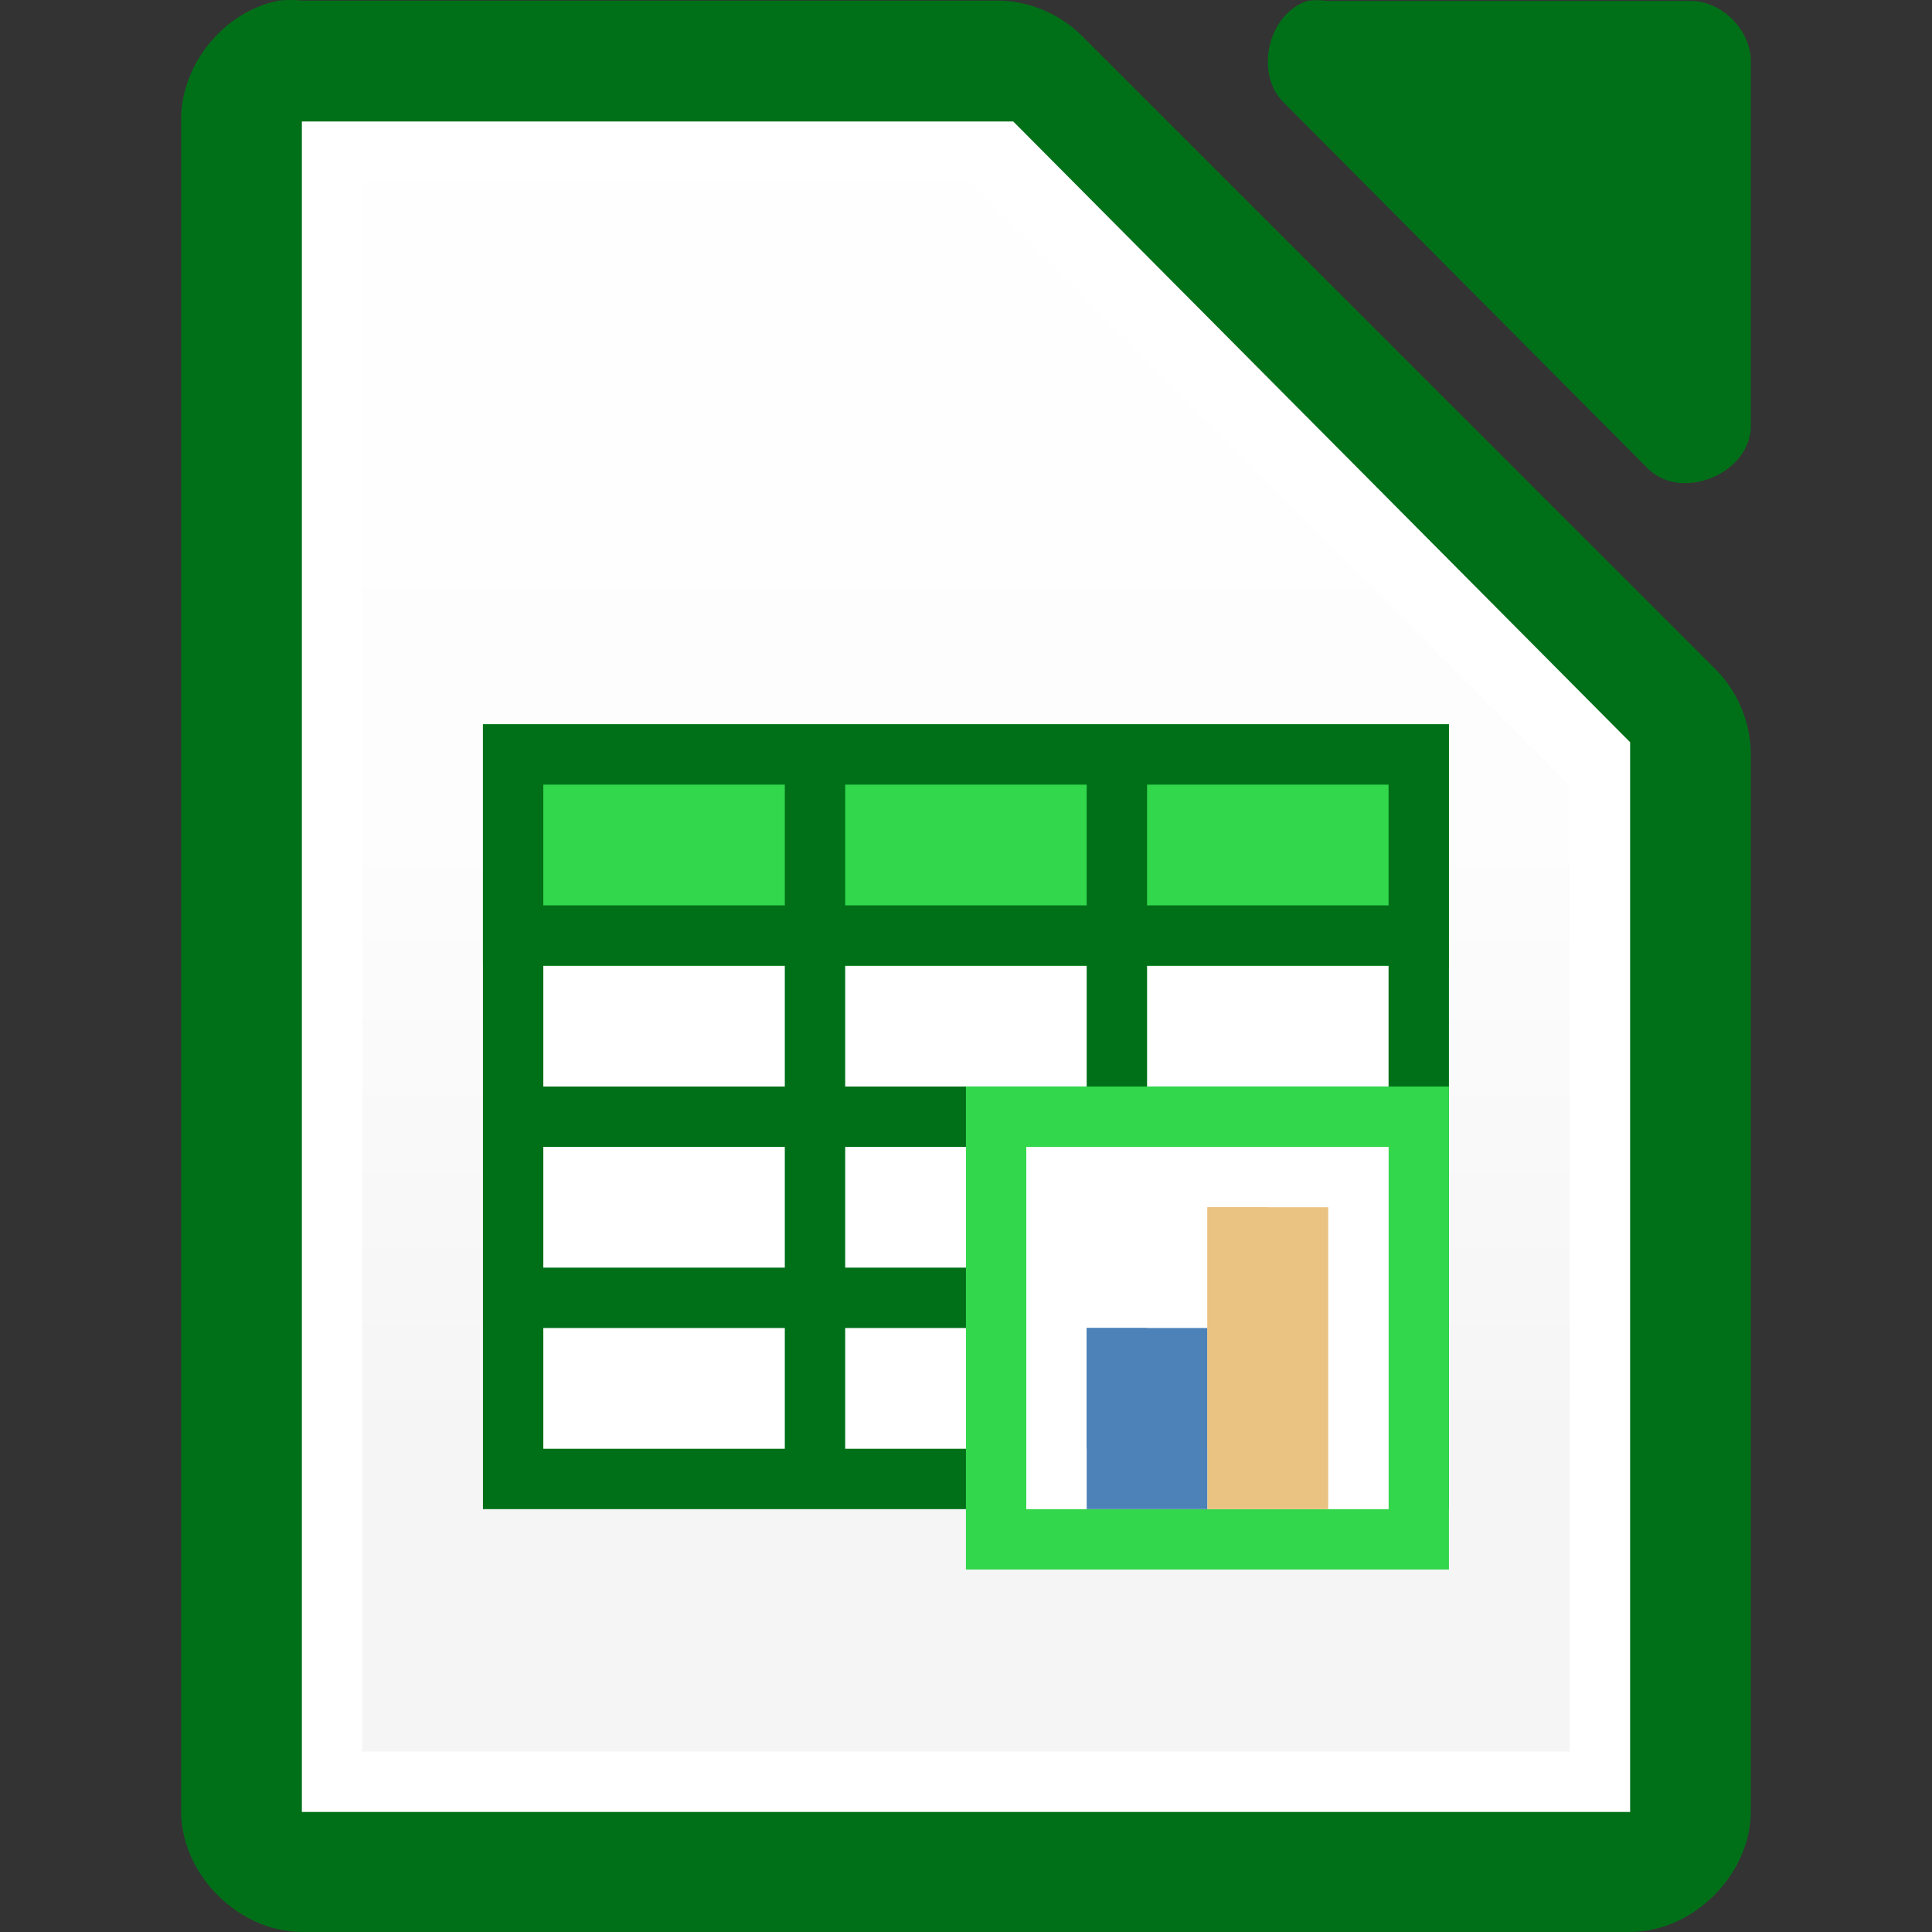 <?xml version="1.0" encoding="UTF-8" standalone="no"?>
<svg
   xmlns:dc="http://purl.org/dc/elements/1.1/"
   xmlns:cc="http://creativecommons.org/ns#"
   xmlns:rdf="http://www.w3.org/1999/02/22-rdf-syntax-ns#"
   xmlns:svg="http://www.w3.org/2000/svg"
   xmlns="http://www.w3.org/2000/svg"
   xmlns:xlink="http://www.w3.org/1999/xlink"
   xmlns:sodipodi="http://sodipodi.sourceforge.net/DTD/sodipodi-0.dtd"
   xmlns:inkscape="http://www.inkscape.org/namespaces/inkscape"
   viewBox="0 0 32 32"
   version="1.1"
   id="svg32"
   sodipodi:docname="ods_32_8.svg"
   inkscape:version="0.92.3 (unknown)"
   inkscape:export-filename="/home/rizmut/Dokumen/Rizmut/Github/libreoffice-style-sukapura/images_sukapura/res/ods_32_8.png"
   inkscape:export-xdpi="96"
   inkscape:export-ydpi="96">
  <rect x="0" y="0" width="32" height="32" fill="#333333" stroke="none"/>
  <defs
     id="defs36">
    <linearGradient
       gradientTransform="translate(-53.898,-5.177)"
       id="a"
       gradientUnits="userSpaceOnUse"
       x1="7"
       x2="7"
       y1="20"
       y2="3">
      <stop
         offset="0"
         stop-color="#f5f5f5"
         id="stop971" />
      <stop
         offset=".389"
         stop-color="#fdfdfd"
         id="stop973" />
      <stop
         offset="1"
         stop-color="#fff"
         id="stop975" />
    </linearGradient>
    <linearGradient
       inkscape:collect="always"
       xlink:href="#a"
       id="linearGradient1445"
       x1="15"
       y1="29"
       x2="15"
       y2="3"
       gradientUnits="userSpaceOnUse" />
  </defs>
  <sodipodi:namedview
     pagecolor="#ffffff"
     bordercolor="#666666"
     borderopacity="1"
     objecttolerance="10"
     gridtolerance="10"
     guidetolerance="10"
     inkscape:pageopacity="0"
     inkscape:pageshadow="2"
     inkscape:window-width="1366"
     inkscape:window-height="706"
     id="namedview34"
     showgrid="true"
     inkscape:zoom="2.6074563"
     inkscape:cx="-34.210031"
     inkscape:cy="-15.980784"
     inkscape:window-x="0"
     inkscape:window-y="0"
     inkscape:window-maximized="1"
     inkscape:current-layer="svg32">
    <inkscape:grid
       type="xygrid"
       id="grid1447" />
  </sodipodi:namedview>
  <path
     d="m4.625.009c-.917.175-1.641 1.067-1.625 1.999v27.992c0 1.047.953 1.999 2 1.999h21.999c1.047-0 2-.953 2-1.999v-17.455c.012-.528-.195-1.058-.562-1.437l-10.54-10.537c-.38-.367-.909-.575-1.437-.562h-11.459c-.125-.012-.25-.012-.375 0z"
     fill="#76a797"
     id="path2"
     style="fill:#007018;fill-opacity:1" />
  <path
     d="m21.658.015c-.666.213-.89 1.227-.376 1.703l6.024 6.055c.556.53 1.665.077 1.694-.694v-6.055c-0-.528-.478-1.009-1.004-1.009h-6.024c-.104-.016-.21-.016-.314 0z"
     fill="#76a797"
     id="path4"
     style="fill:#007018;fill-opacity:1" />
  <path
     d="m5 2.012v.5 27 .5h.5 21.0.5v-.5-17-.219l-.156-.156-9.937-10-.125-.125h-.219-11.062z"
     fill="#fff"
     id="path6" />
  <path
     d="m6 3.012h10.058l9.941 10v16h-19.999z"
     fill="#fff"
     id="path8"
     style="fill-opacity:1;fill:url(#linearGradient1445)" />
  <path
     d="m7.999 11.996h16v13h-16z"
     fill="#fff"
     id="path10" />
  <g
     fill="#76a797"
     id="g18">
    <path
       d="m7.999 11.996h16v4h-16z"
       id="path12"
       style="fill:#32d74b;fill-opacity:1" />
    <path
       d="m7.999 11.996v1 2 1 2 1 2 1 2 1h16v-1-11-1h-1-4-1-4-1-4zm1 1h4v2h-4zm5 0h4v2h-4zm5 0h4v2h-4zm-10 3h4v2h-4zm5 0h4v2h-4zm5 0h4v2h-4zm-10 3h4v2h-4zm5 0h4v2h-4zm5 0h4v2h-4zm-10 3h4v2h-4zm5 0h4v2h-4zm5 0h4v2h-4z"
       id="path14"
       style="fill:#007018;fill-opacity:1" />
    <path
       d="m15.999 17.996h8v8h-8z"
       id="path16"
       style="fill:#32d74b;fill-opacity:1" />
  </g>
  <path
     d="m16.999 18.996h6v6h-6z"
     fill="#ccc"
     id="path20" />
  <path
     d="m16.999 18.996h6v6h-6z"
     fill="#fff"
     id="path22" />
  <path
     d="m17.999 21.996h2v3h-2z"
     fill="#4d82b8"
     id="path24" />
  <path
     d="m19.999 19.996h2v5h-2z"
     fill="#eac282"
     id="path26" />
  <path
     d="m17.999 21.996h1v2h-1z"
     fill="#4d82b8"
     id="path28" />
  <path
     d="m19.999 19.996h1v4h-1z"
     fill="#eac282"
     id="path30" />
</svg>
